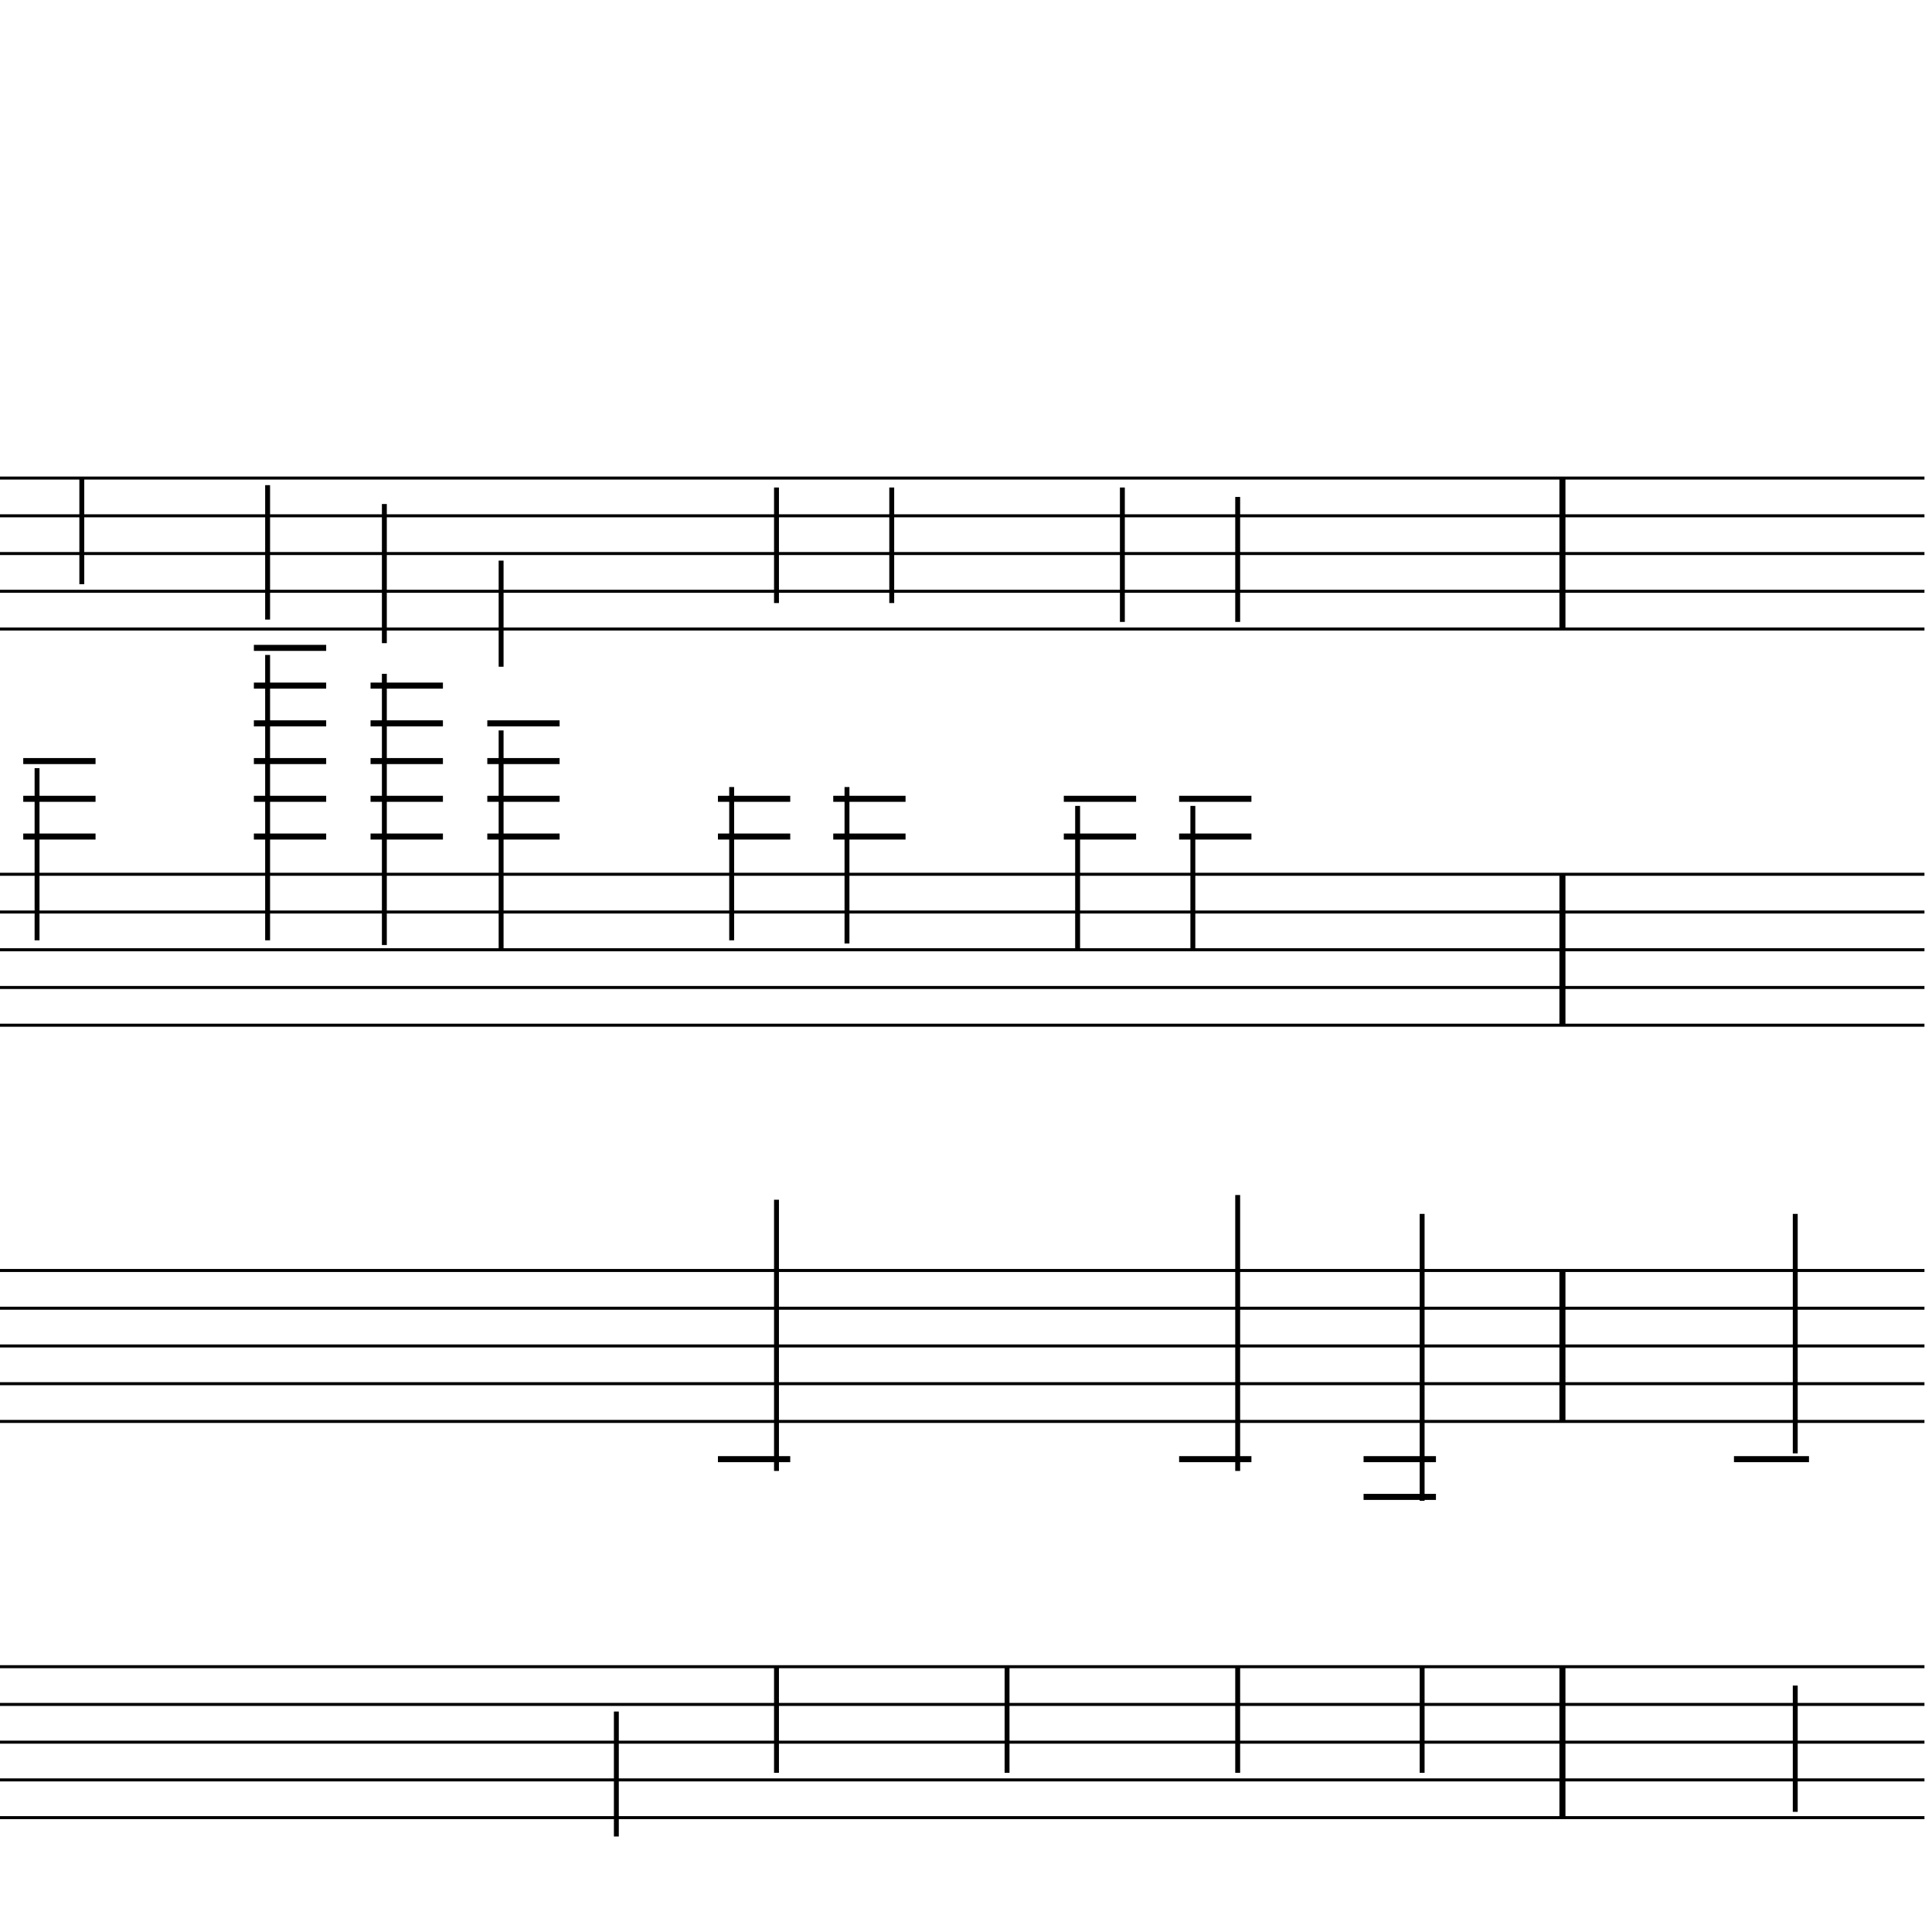 <?xml version="1.0" encoding="UTF-8" standalone="yes"?>
<svg width="256.0px" height="256.0px" xmlns="http://www.w3.org/2000/svg" xmlns:xlink="http://www.w3.org/1999/xlink" version="1.2" baseProfile="tiny">
<polyline points="0.0,63.346 255.0,63.346" fill="none" stroke="#000000" stroke-width="0.40" />
<polyline points="0.0,68.347 255.0,68.347" fill="none" stroke="#000000" stroke-width="0.40" />
<polyline points="0.0,73.347 255.0,73.347" fill="none" stroke="#000000" stroke-width="0.40" />
<polyline points="0.0,78.347 255.0,78.347" fill="none" stroke="#000000" stroke-width="0.40" />
<polyline points="0.0,83.347 255.0,83.347" fill="none" stroke="#000000" stroke-width="0.40" />
<polyline points="0.0,115.846 255.0,115.846" fill="none" stroke="#000000" stroke-width="0.40" />
<polyline points="0.0,120.846 255.0,120.846" fill="none" stroke="#000000" stroke-width="0.40" />
<polyline points="0.0,125.846 255.0,125.846" fill="none" stroke="#000000" stroke-width="0.40" />
<polyline points="0.0,130.846 255.0,130.846" fill="none" stroke="#000000" stroke-width="0.40" />
<polyline points="0.0,135.846 255.0,135.846" fill="none" stroke="#000000" stroke-width="0.40" />
<polyline points="0.0,168.346 255.0,168.346" fill="none" stroke="#000000" stroke-width="0.40" />
<polyline points="0.0,173.346 255.0,173.346" fill="none" stroke="#000000" stroke-width="0.40" />
<polyline points="0.0,178.346 255.0,178.346" fill="none" stroke="#000000" stroke-width="0.40" />
<polyline points="0.0,183.346 255.0,183.346" fill="none" stroke="#000000" stroke-width="0.40" />
<polyline points="0.0,188.346 255.0,188.346" fill="none" stroke="#000000" stroke-width="0.40" />
<polyline points="0.0,220.846 255.0,220.846" fill="none" stroke="#000000" stroke-width="0.40" />
<polyline points="0.0,225.846 255.0,225.846" fill="none" stroke="#000000" stroke-width="0.40" />
<polyline points="0.0,230.846 255.0,230.846" fill="none" stroke="#000000" stroke-width="0.40" />
<polyline points="0.0,235.846 255.0,235.846" fill="none" stroke="#000000" stroke-width="0.40" />
<polyline points="0.0,240.846 255.0,240.846" fill="none" stroke="#000000" stroke-width="0.40" />
<polyline points="207.03,220.846 207.03,240.846" fill="" stroke="#000000" stroke-width="0.80" />
<polyline points="207.03,168.346 207.03,188.346" fill="" stroke="#000000" stroke-width="0.80" />
<polyline points="207.03,115.846 207.03,135.846" fill="" stroke="#000000" stroke-width="0.80" />
<polyline points="207.03,63.346 207.03,83.347" fill="" stroke="#000000" stroke-width="0.80" />
<polyline points="237.88,240.078 237.88,223.346" fill="" stroke="#000000" stroke-width="0.65" />
<polyline points="237.88,192.578 237.88,160.846" fill="" stroke="#000000" stroke-width="0.65" />
<polyline points="188.44,234.907 188.44,220.846" fill="" stroke="#000000" stroke-width="0.65" />
<polyline points="188.44,198.862 188.44,160.846" fill="" stroke="#000000" stroke-width="0.65" />
<polyline points="164.0,234.907 164.0,220.846" fill="" stroke="#000000" stroke-width="0.65" />
<polyline points="164.0,194.907 164.0,158.346" fill="" stroke="#000000" stroke-width="0.65" />
<polyline points="158.06,106.786 158.06,125.846" fill="" stroke="#000000" stroke-width="0.65" />
<polyline points="164.0,82.407 164.0,65.847" fill="" stroke="#000000" stroke-width="0.65" />
<polyline points="142.79,106.786 142.79,125.846" fill="" stroke="#000000" stroke-width="0.65" />
<polyline points="148.72,82.407 148.72,64.597" fill="" stroke="#000000" stroke-width="0.65" />
<polyline points="133.44,234.907 133.44,220.846" fill="" stroke="#000000" stroke-width="0.65" />
<polyline points="112.23,104.286 112.23,125.013" fill="" stroke="#000000" stroke-width="0.65" />
<polyline points="118.16,79.907 118.16,64.597" fill="" stroke="#000000" stroke-width="0.65" />
<polyline points="102.89,234.907 102.89,220.846" fill="" stroke="#000000" stroke-width="0.65" />
<polyline points="102.89,194.907 102.89,158.971" fill="" stroke="#000000" stroke-width="0.65" />
<polyline points="96.95,104.286 96.95,124.596" fill="" stroke="#000000" stroke-width="0.65" />
<polyline points="102.89,79.907 102.89,64.597" fill="" stroke="#000000" stroke-width="0.65" />
<polyline points="81.67,226.786 81.67,243.346" fill="" stroke="#000000" stroke-width="0.65" />
<polyline points="66.4,96.785 66.4,125.846" fill="" stroke="#000000" stroke-width="0.65" />
<polyline points="66.4,74.285 66.4,88.347" fill="" stroke="#000000" stroke-width="0.65" />
<polyline points="50.93,89.285 50.93,125.221" fill="" stroke="#000000" stroke-width="0.65" />
<polyline points="50.93,66.785 50.93,85.222" fill="" stroke="#000000" stroke-width="0.65" />
<polyline points="35.46,86.785 35.46,124.596" fill="" stroke="#000000" stroke-width="0.65" />
<polyline points="35.46,64.285 35.46,82.097" fill="" stroke="#000000" stroke-width="0.65" />
<polyline points="4.91,101.786 4.91,124.596" fill="" stroke="#000000" stroke-width="0.65" />
<polyline points="10.84,77.407 10.84,63.346" fill="" stroke="#000000" stroke-width="0.65" />
<polyline points="229.76,193.346 239.7,193.346" fill="" stroke="#000000" stroke-width="0.80" />
<polyline points="180.68,193.346 190.27,193.346" fill="" stroke="#000000" stroke-width="0.80" />
<polyline points="180.68,198.346 190.27,198.346" fill="" stroke="#000000" stroke-width="0.80" />
<polyline points="156.24,193.346 165.82,193.346" fill="" stroke="#000000" stroke-width="0.80" />
<polyline points="156.24,105.846 165.82,105.846" fill="" stroke="#000000" stroke-width="0.80" />
<polyline points="156.24,110.846 165.82,110.846" fill="" stroke="#000000" stroke-width="0.80" />
<polyline points="140.96,105.846 150.54,105.846" fill="" stroke="#000000" stroke-width="0.80" />
<polyline points="140.96,110.846 150.54,110.846" fill="" stroke="#000000" stroke-width="0.80" />
<polyline points="110.41,105.846 119.99,105.846" fill="" stroke="#000000" stroke-width="0.80" />
<polyline points="110.41,110.846 119.99,110.846" fill="" stroke="#000000" stroke-width="0.80" />
<polyline points="95.13,193.346 104.71,193.346" fill="" stroke="#000000" stroke-width="0.80" />
<polyline points="95.13,105.846 104.71,105.846" fill="" stroke="#000000" stroke-width="0.80" />
<polyline points="95.13,110.846 104.71,110.846" fill="" stroke="#000000" stroke-width="0.80" />
<polyline points="64.57,95.847 74.15,95.847" fill="" stroke="#000000" stroke-width="0.80" />
<polyline points="64.57,100.846 74.15,100.846" fill="" stroke="#000000" stroke-width="0.80" />
<polyline points="64.57,105.846 74.15,105.846" fill="" stroke="#000000" stroke-width="0.80" />
<polyline points="64.57,110.846 74.15,110.846" fill="" stroke="#000000" stroke-width="0.80" />
<polyline points="49.1,90.847 58.69,90.847" fill="" stroke="#000000" stroke-width="0.80" />
<polyline points="49.1,95.847 58.69,95.847" fill="" stroke="#000000" stroke-width="0.80" />
<polyline points="49.1,100.846 58.69,100.846" fill="" stroke="#000000" stroke-width="0.80" />
<polyline points="49.1,105.846 58.69,105.846" fill="" stroke="#000000" stroke-width="0.80" />
<polyline points="49.1,110.846 58.69,110.846" fill="" stroke="#000000" stroke-width="0.80" />
<polyline points="33.64,85.847 43.22,85.847" fill="" stroke="#000000" stroke-width="0.80" />
<polyline points="33.64,90.847 43.22,90.847" fill="" stroke="#000000" stroke-width="0.80" />
<polyline points="33.64,95.847 43.22,95.847" fill="" stroke="#000000" stroke-width="0.80" />
<polyline points="33.64,100.846 43.22,100.846" fill="" stroke="#000000" stroke-width="0.80" />
<polyline points="33.64,105.846 43.22,105.846" fill="" stroke="#000000" stroke-width="0.80" />
<polyline points="33.64,110.846 43.22,110.846" fill="" stroke="#000000" stroke-width="0.80" />
<polyline points="3.08,100.846 12.66,100.846" fill="" stroke="#000000" stroke-width="0.80" />
<polyline points="3.08,105.846 12.66,105.846" fill="" stroke="#000000" stroke-width="0.80" />
<polyline points="3.08,110.846 12.66,110.846" fill="" stroke="#000000" stroke-width="0.80" />
</svg>

